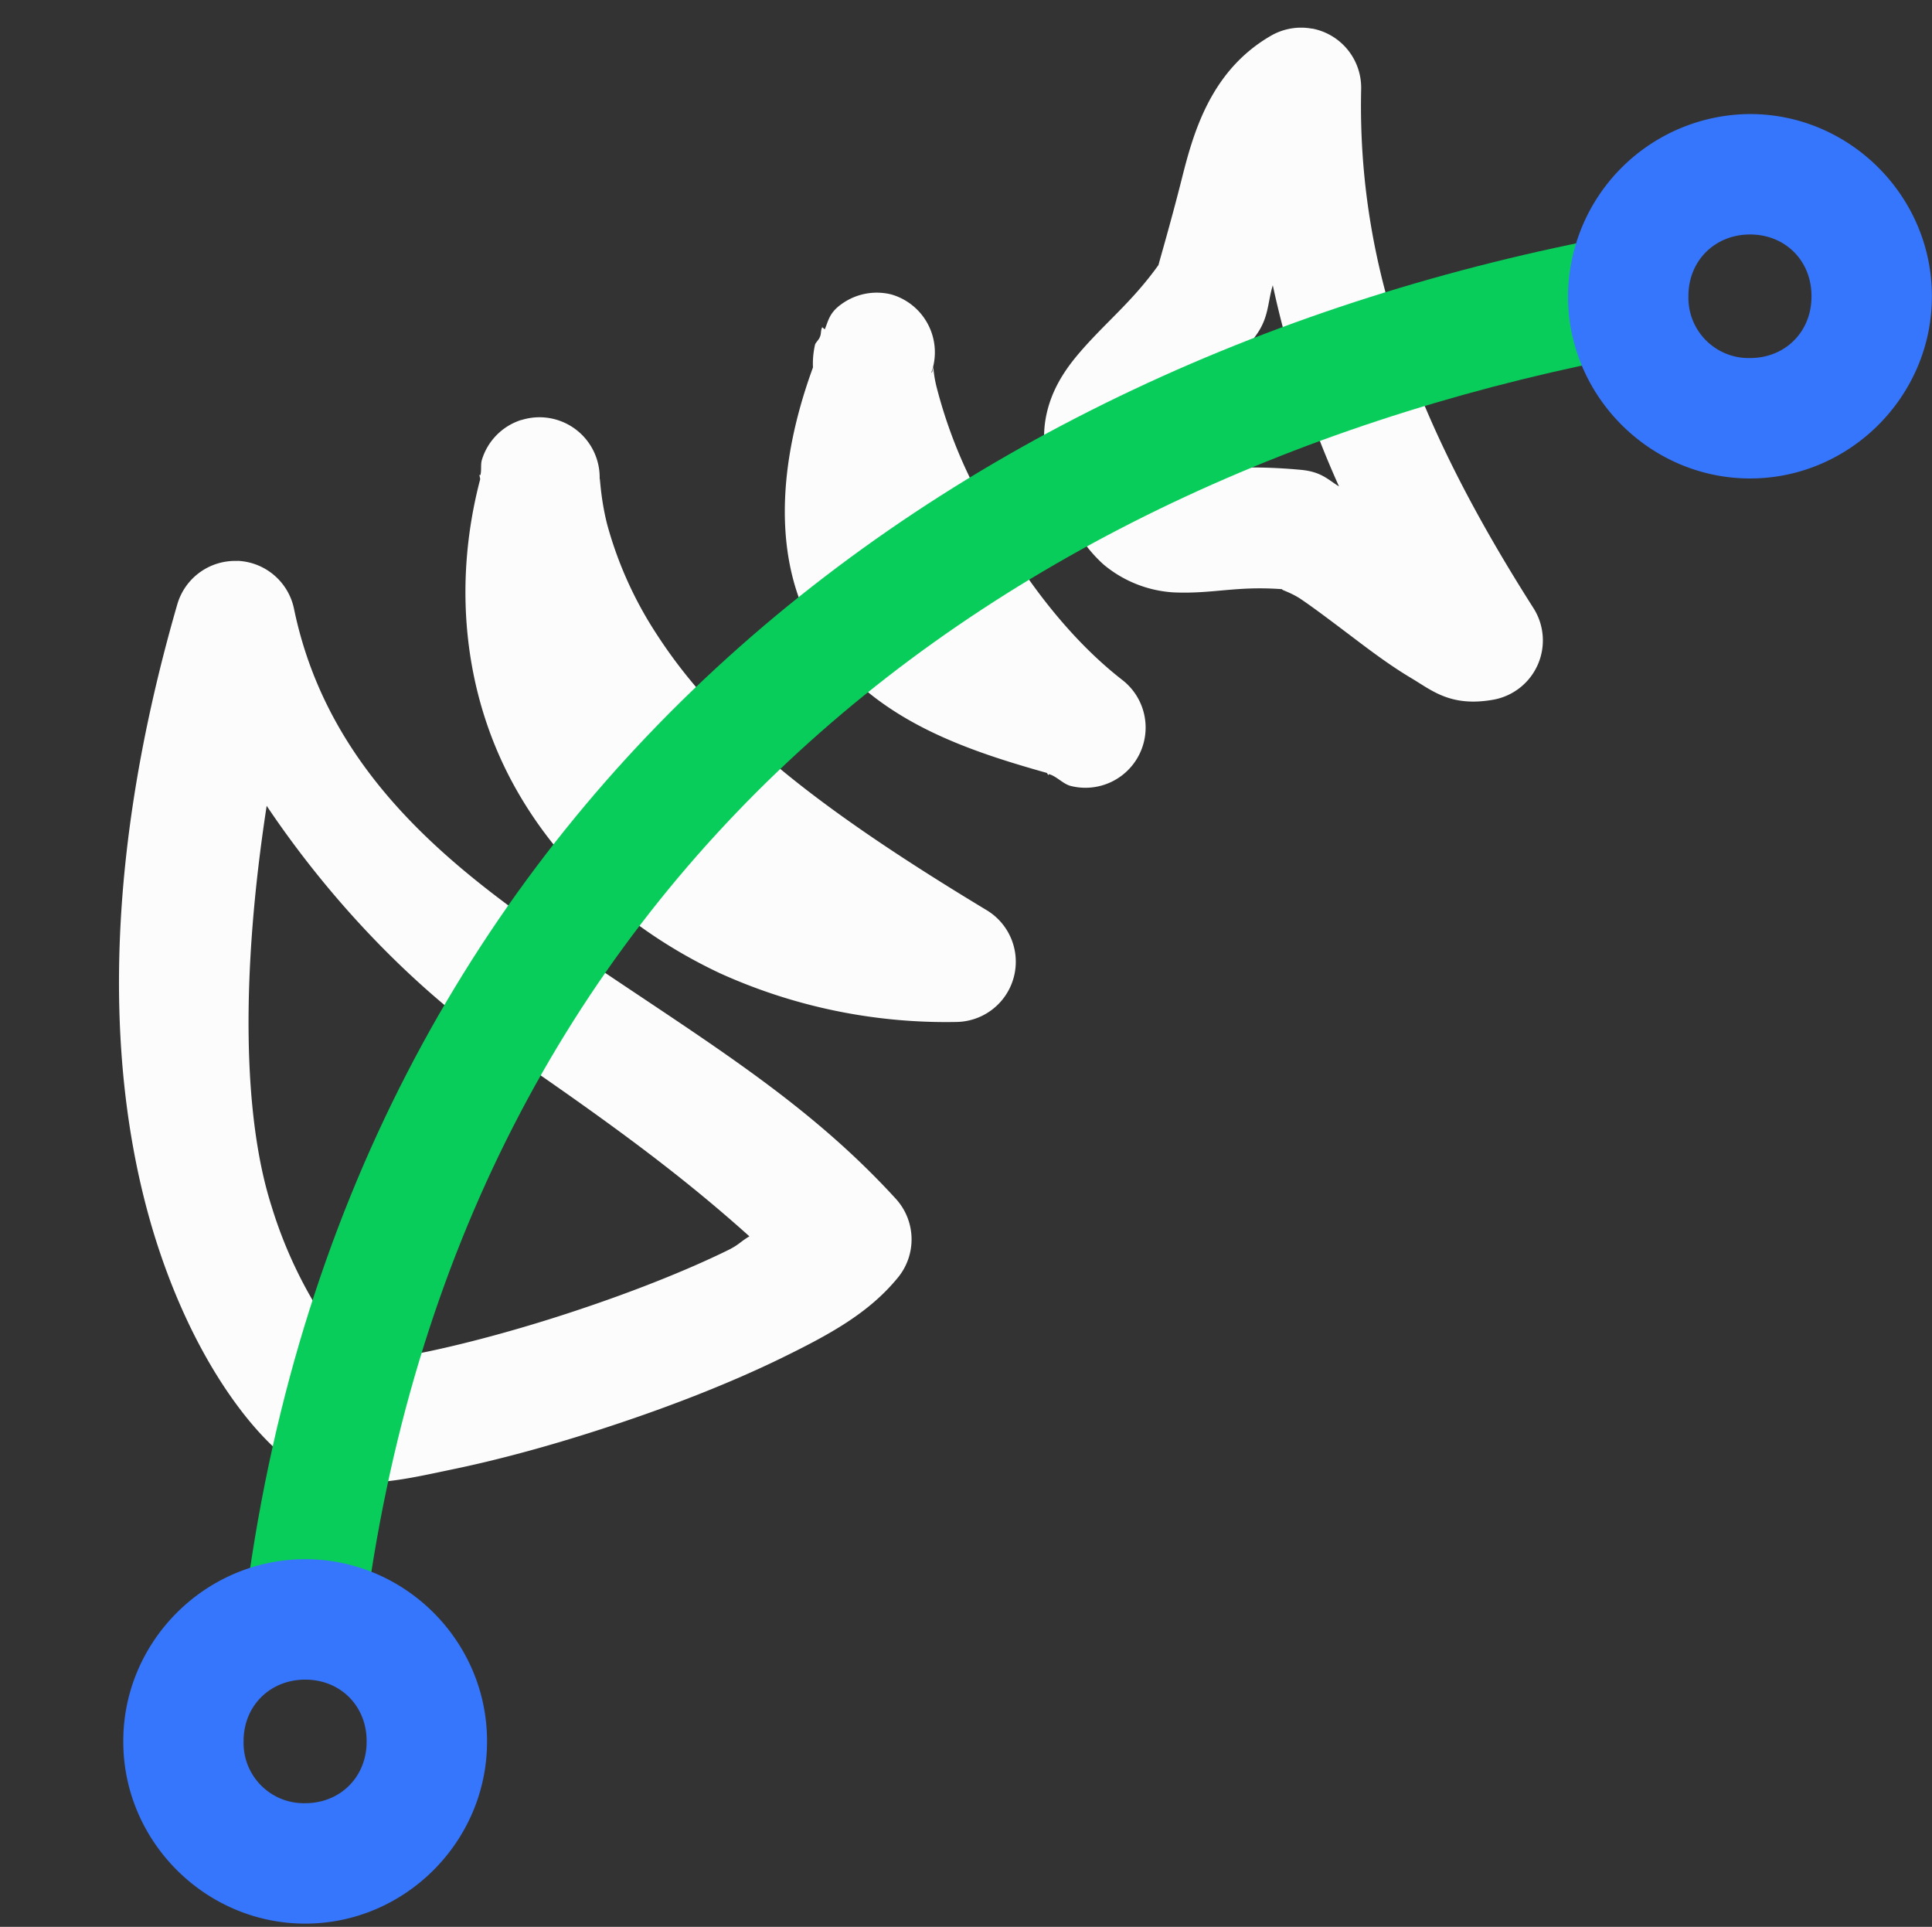 <svg xmlns="http://www.w3.org/2000/svg" width="16.046" height="16">
<rect width="100%" height="100%" fill="#333333" stroke="none"/>
<path fill="none" d="M0 0h16v16H0z"/>
<path fill="#fcfcfc" d="M10.897.238a.5.5 0 0 0-.34.058c-.493.284-.641.788-.738 1.174s-.2.733-.197.73c-.221.31-.447.482-.666.74-.11.13-.228.301-.27.528s.011.467.111.676c.106.22.203.394.368.543a1 1 0 0 0 .582.232c.349.015.533-.063.968-.021-.15-.015-.02.001.094.08.115.078.266.193.424.312.158.12.32.241.49.342s.326.241.68.178a.5.5 0 0 0 .332-.762c-.955-1.5-1.464-2.812-1.43-4.309a.5.5 0 0 0-.408-.502m-.326 2.132a8.4 8.4 0 0 0 .55 1.67c-.087-.052-.142-.12-.31-.137-.553-.053-.91.014-.99.016-.01-.012-.051-.059-.123-.209-.04-.083-.024-.077-.028-.06-.003.017-.006.002.05-.063.11-.13.414-.384.714-.805.106-.148.093-.27.137-.412m-3.168.076a.5.5 0 0 0-.418.083c-.099.072-.105.137-.135.207l-.021-.018c-.015.03-.006.052-.02.082-.006.02-.037.048-.04.064a.7.7 0 0 0-.017.188c-.356.973-.305 1.83.15 2.39.46.567 1.15.796 1.792.977.006.005.007.013.014.018l.004-.008c.064.018.116.081.18.098a.5.5 0 0 0 .429-.88c-.562-.437-1.01-1.122-1.277-1.702a4 4 0 0 1-.266-.733 1 1 0 0 1-.027-.168c0-.006.002 0-.008.043 0 .003-.01.011-.01.014a.5.5 0 0 0-.33-.655M4.33 3.487a.5.5 0 0 0-.327.329c-.013.042-.002.086-.013.129l-.008-.002c0 .009.006.027.006.037-.231.88-.137 1.804.3 2.576.393.694.999 1.197 1.682 1.521l.004.002a4.55 4.55 0 0 0 1.969.407.5.5 0 0 0 .252-.928c-1.444-.871-2.237-1.512-2.742-2.293a3.2 3.2 0 0 1-.409-.906c-.061-.235-.061-.437-.064-.371a.5.5 0 0 0-.65-.5m-2.358 1.17a.5.5 0 0 0-.5.362c-.685 2.37-.548 4.12-.17 5.3.19.59.436 1.037.668 1.35.116.157.229.28.336.377s.154.176.402.23c.358.078.65.008 1.059-.078.41-.085.883-.216 1.357-.375.475-.158.948-.344 1.352-.54.405-.198.736-.375.982-.676a.5.5 0 0 0-.019-.655C6.677 9.12 5.816 8.62 4.733 7.88c-.943-.644-2.004-1.437-2.291-2.824a.5.5 0 0 0-.469-.399zm.242 2.032c.587.875 1.307 1.576 1.953 2.017.901.616 1.488 1.048 2.057 1.559-.083.05-.085.07-.186.119-.348.17-.789.343-1.23.49-.441.148-.887.27-1.246.346-.333.07-.587.066-.594.074a1.6 1.6 0 0 1-.193-.22 3.7 3.7 0 0 1-.52-1.06c-.235-.734-.258-1.907-.04-3.325" color="#000" style="-inkscape-stroke:none"/>
<path fill="#09cd5a" d="M13.432 1.954C7.854 2.991 2.861 6.682 2.028 13.384l.992.125C3.8 7.243 8.344 3.92 13.616 2.94z" color="#000" style="-inkscape-stroke:none"/>
<path fill="#3576fd" fill-rule="evenodd" d="M14.535.947a1.52 1.52 0 0 0-1.512 1.51v.006c0 .828.684 1.51 1.512 1.51s1.51-.682 1.51-1.51v-.006c0-.828-.682-1.51-1.51-1.51m0 1c.292 0 .51.218.51.51v.006c0 .292-.218.51-.51.51a.5.5 0 0 1-.512-.51v-.006c0-.292.22-.51.512-.51m-12 11c-.828 0-1.511.681-1.511 1.51v.006c0 .828.683 1.51 1.511 1.51.829 0 1.51-.682 1.51-1.51v-.006c0-.829-.681-1.51-1.51-1.51m0 1c.292 0 .51.218.51.51v.006c0 .291-.218.51-.51.51a.5.5 0 0 1-.512-.51v-.006c0-.292.22-.51.512-.51" color="#000" style="-inkscape-stroke:none"/>
</svg>
